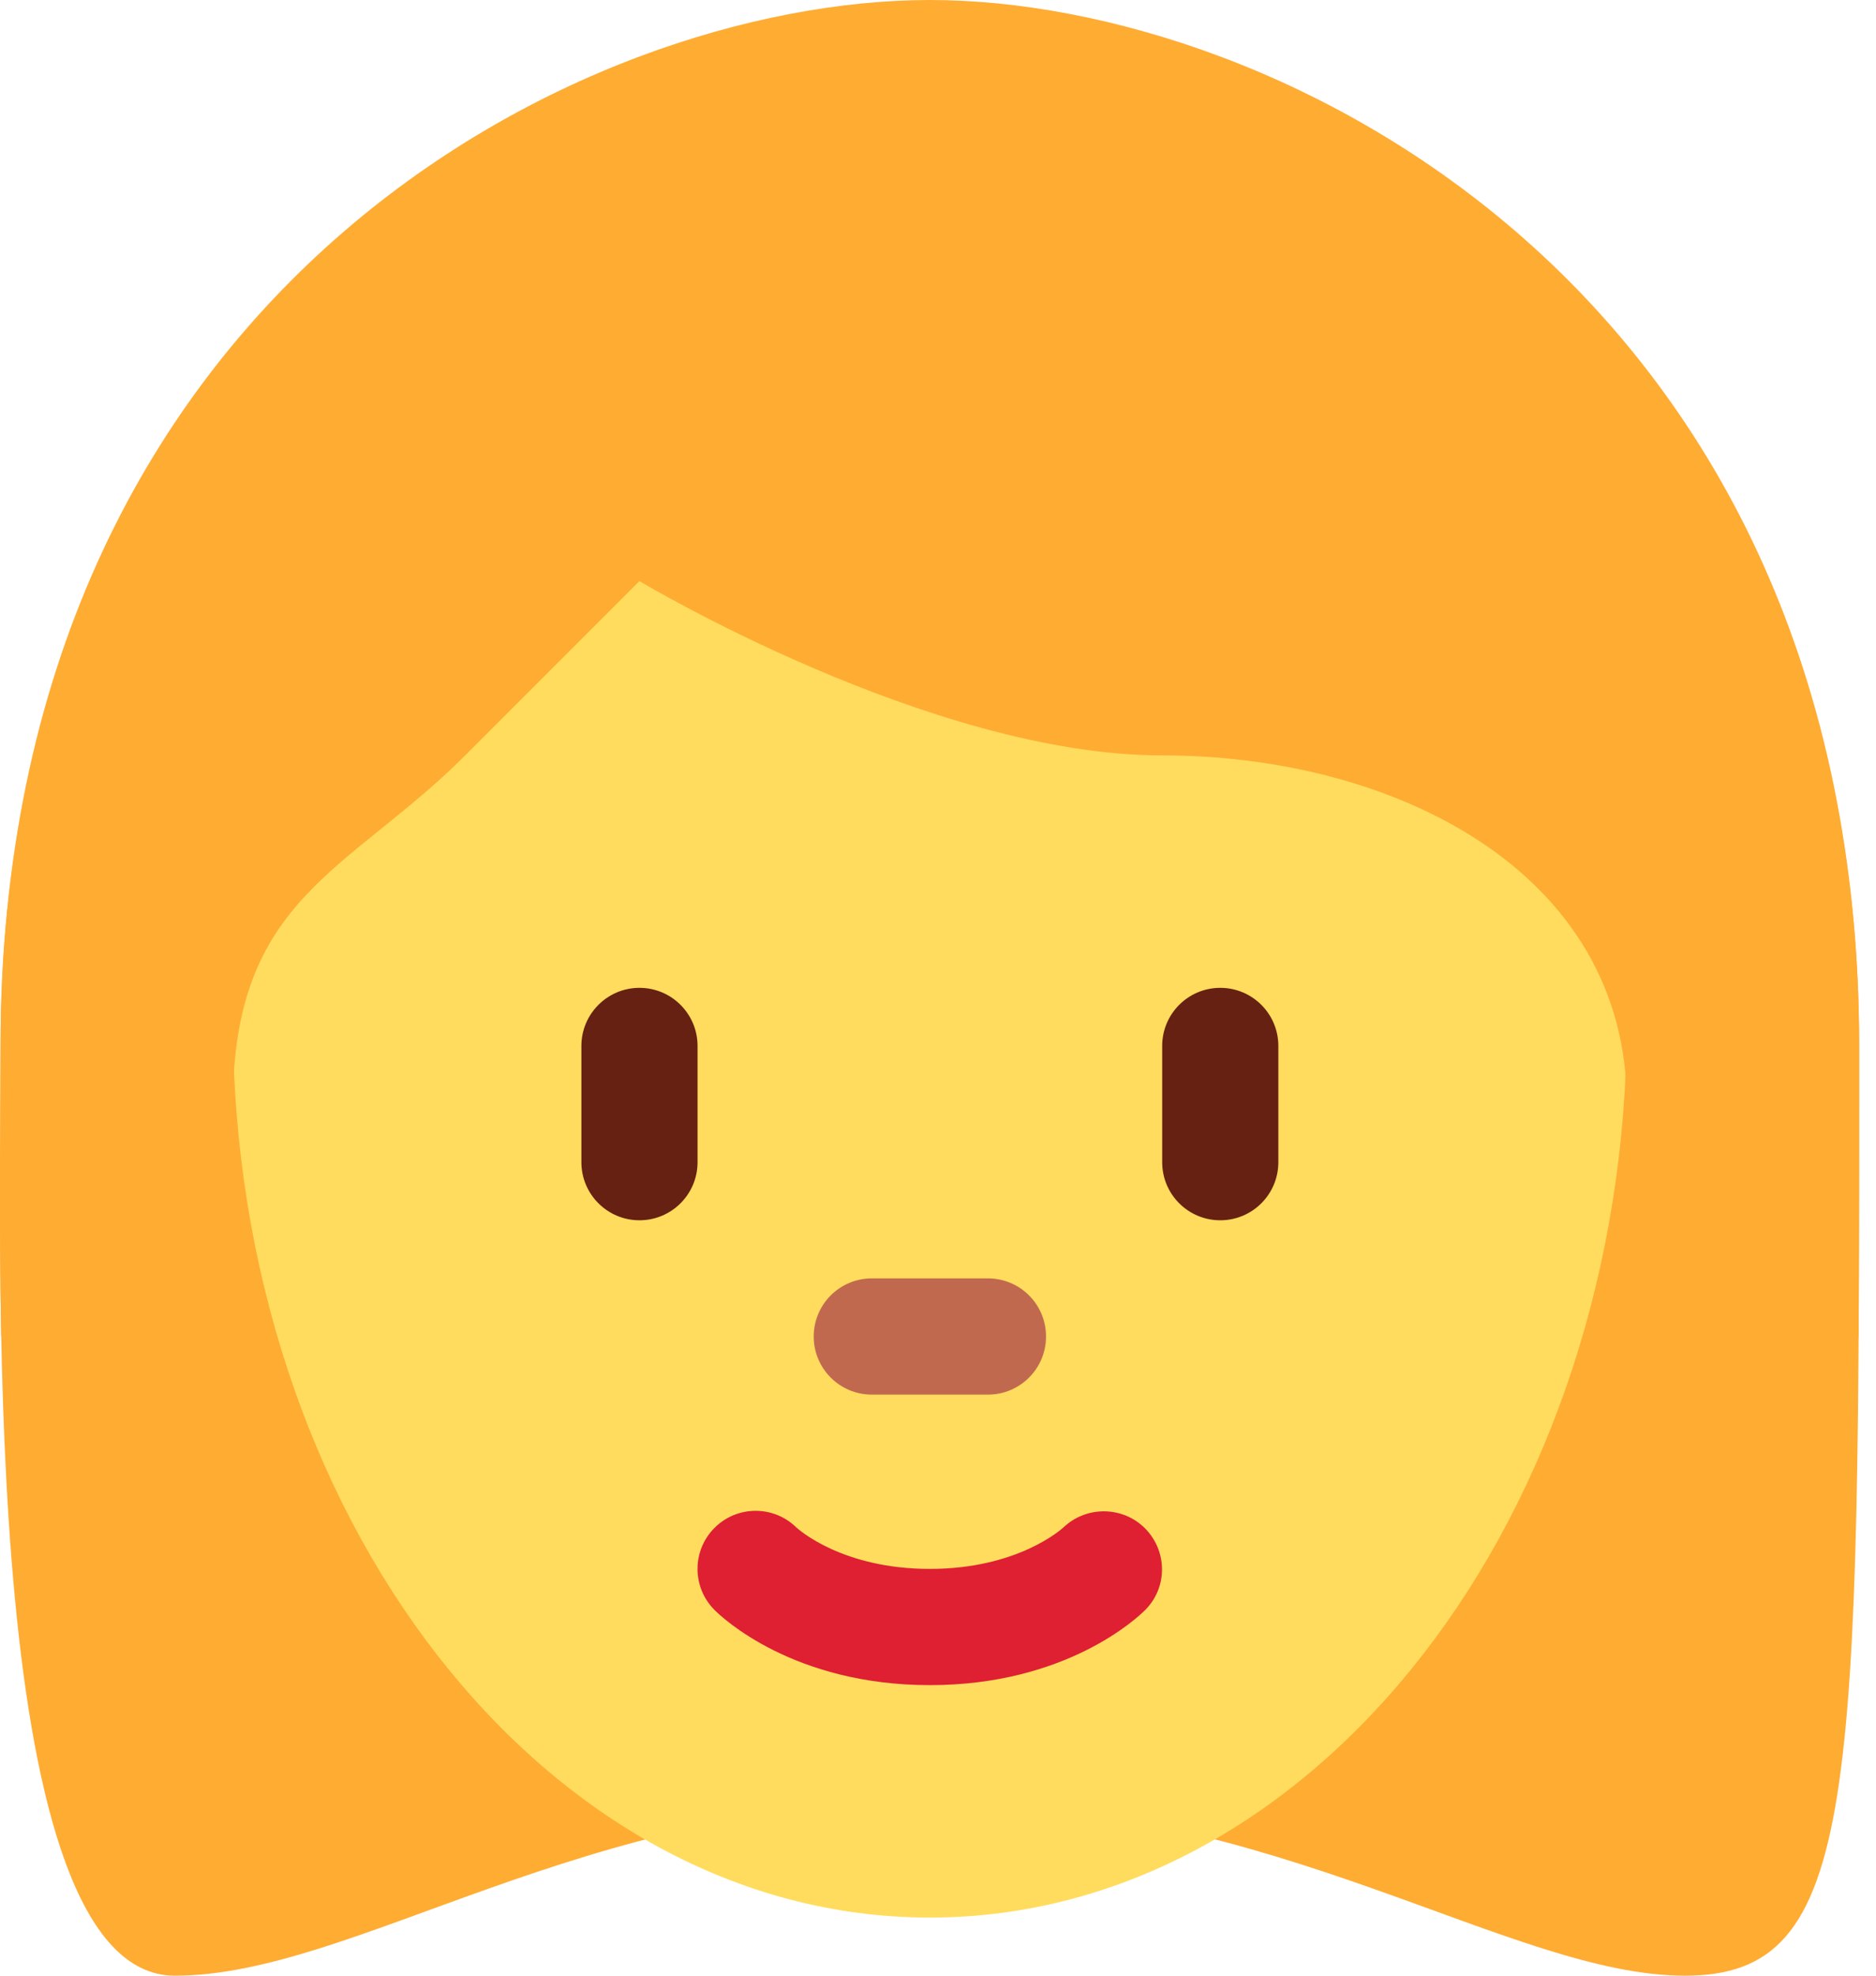 <svg width="76" height="80" viewBox="0 0 76 80" fill="none" xmlns="http://www.w3.org/2000/svg">
<path d="M37.67 4.706C51.788 4.706 75.317 11.765 75.317 42.353C75.317 72.941 75.317 80 68.259 80C61.2 80 51.788 72.941 37.67 72.941C23.553 72.941 14.341 80 7.082 80C-0.784 80 0.023 51.765 0.023 42.353C0.023 11.765 23.553 4.706 37.67 4.706Z" fill="#FFAC33"/>
<path d="M9.435 41.322C9.435 21.261 22.078 4.998 37.67 4.998C53.263 4.998 65.906 21.261 65.906 41.322C65.906 61.384 53.263 77.647 37.67 77.647C22.078 77.647 9.435 61.384 9.435 41.322Z" fill="#FFDC5D"/>
<path d="M37.67 68.235C32.148 68.235 29.259 65.506 28.948 65.193C28.028 64.273 28.028 62.786 28.948 61.866C29.859 60.955 31.332 60.948 32.252 61.842C32.372 61.953 34.148 63.529 37.67 63.529C41.245 63.529 43.019 61.906 43.094 61.838C44.031 60.96 45.511 60.986 46.407 61.906C47.299 62.831 47.301 64.285 46.393 65.193C46.082 65.506 43.193 68.235 37.67 68.235Z" fill="#DF1F32"/>
<path d="M40.023 56.471H35.318C34.019 56.471 32.965 55.419 32.965 54.118C32.965 52.816 34.019 51.765 35.318 51.765H40.023C41.325 51.765 42.376 52.816 42.376 54.118C42.376 55.419 41.325 56.471 40.023 56.471Z" fill="#C1694F"/>
<path d="M2.526 54.118C2.456 53.353 2.376 52.595 2.376 51.765C2.376 40 9.435 53.087 9.435 44.706C9.435 36.322 14.14 35.294 18.846 30.588L25.905 23.529C25.905 23.529 37.67 30.588 47.082 30.588C56.493 30.588 65.905 35.294 65.905 44.706C65.905 54.118 72.964 40 72.964 51.765C72.964 52.6 72.886 53.348 72.828 54.118H75.296C75.317 50.642 75.317 46.748 75.317 42.353C75.317 11.765 51.788 0 37.67 0C23.552 0 0.023 11.765 0.023 42.353C0.023 45.078 -0.043 49.379 0.051 54.118H2.526Z" fill="#FFAC33"/>
<path d="M25.906 49.412C24.607 49.412 23.553 48.36 23.553 47.059V42.353C23.553 41.054 24.607 40 25.906 40C27.205 40 28.259 41.054 28.259 42.353V47.059C28.259 48.36 27.205 49.412 25.906 49.412ZM49.435 49.412C48.134 49.412 47.082 48.36 47.082 47.059V42.353C47.082 41.054 48.134 40 49.435 40C50.736 40 51.788 41.054 51.788 42.353V47.059C51.788 48.36 50.736 49.412 49.435 49.412Z" fill="#662113"/>
</svg>

